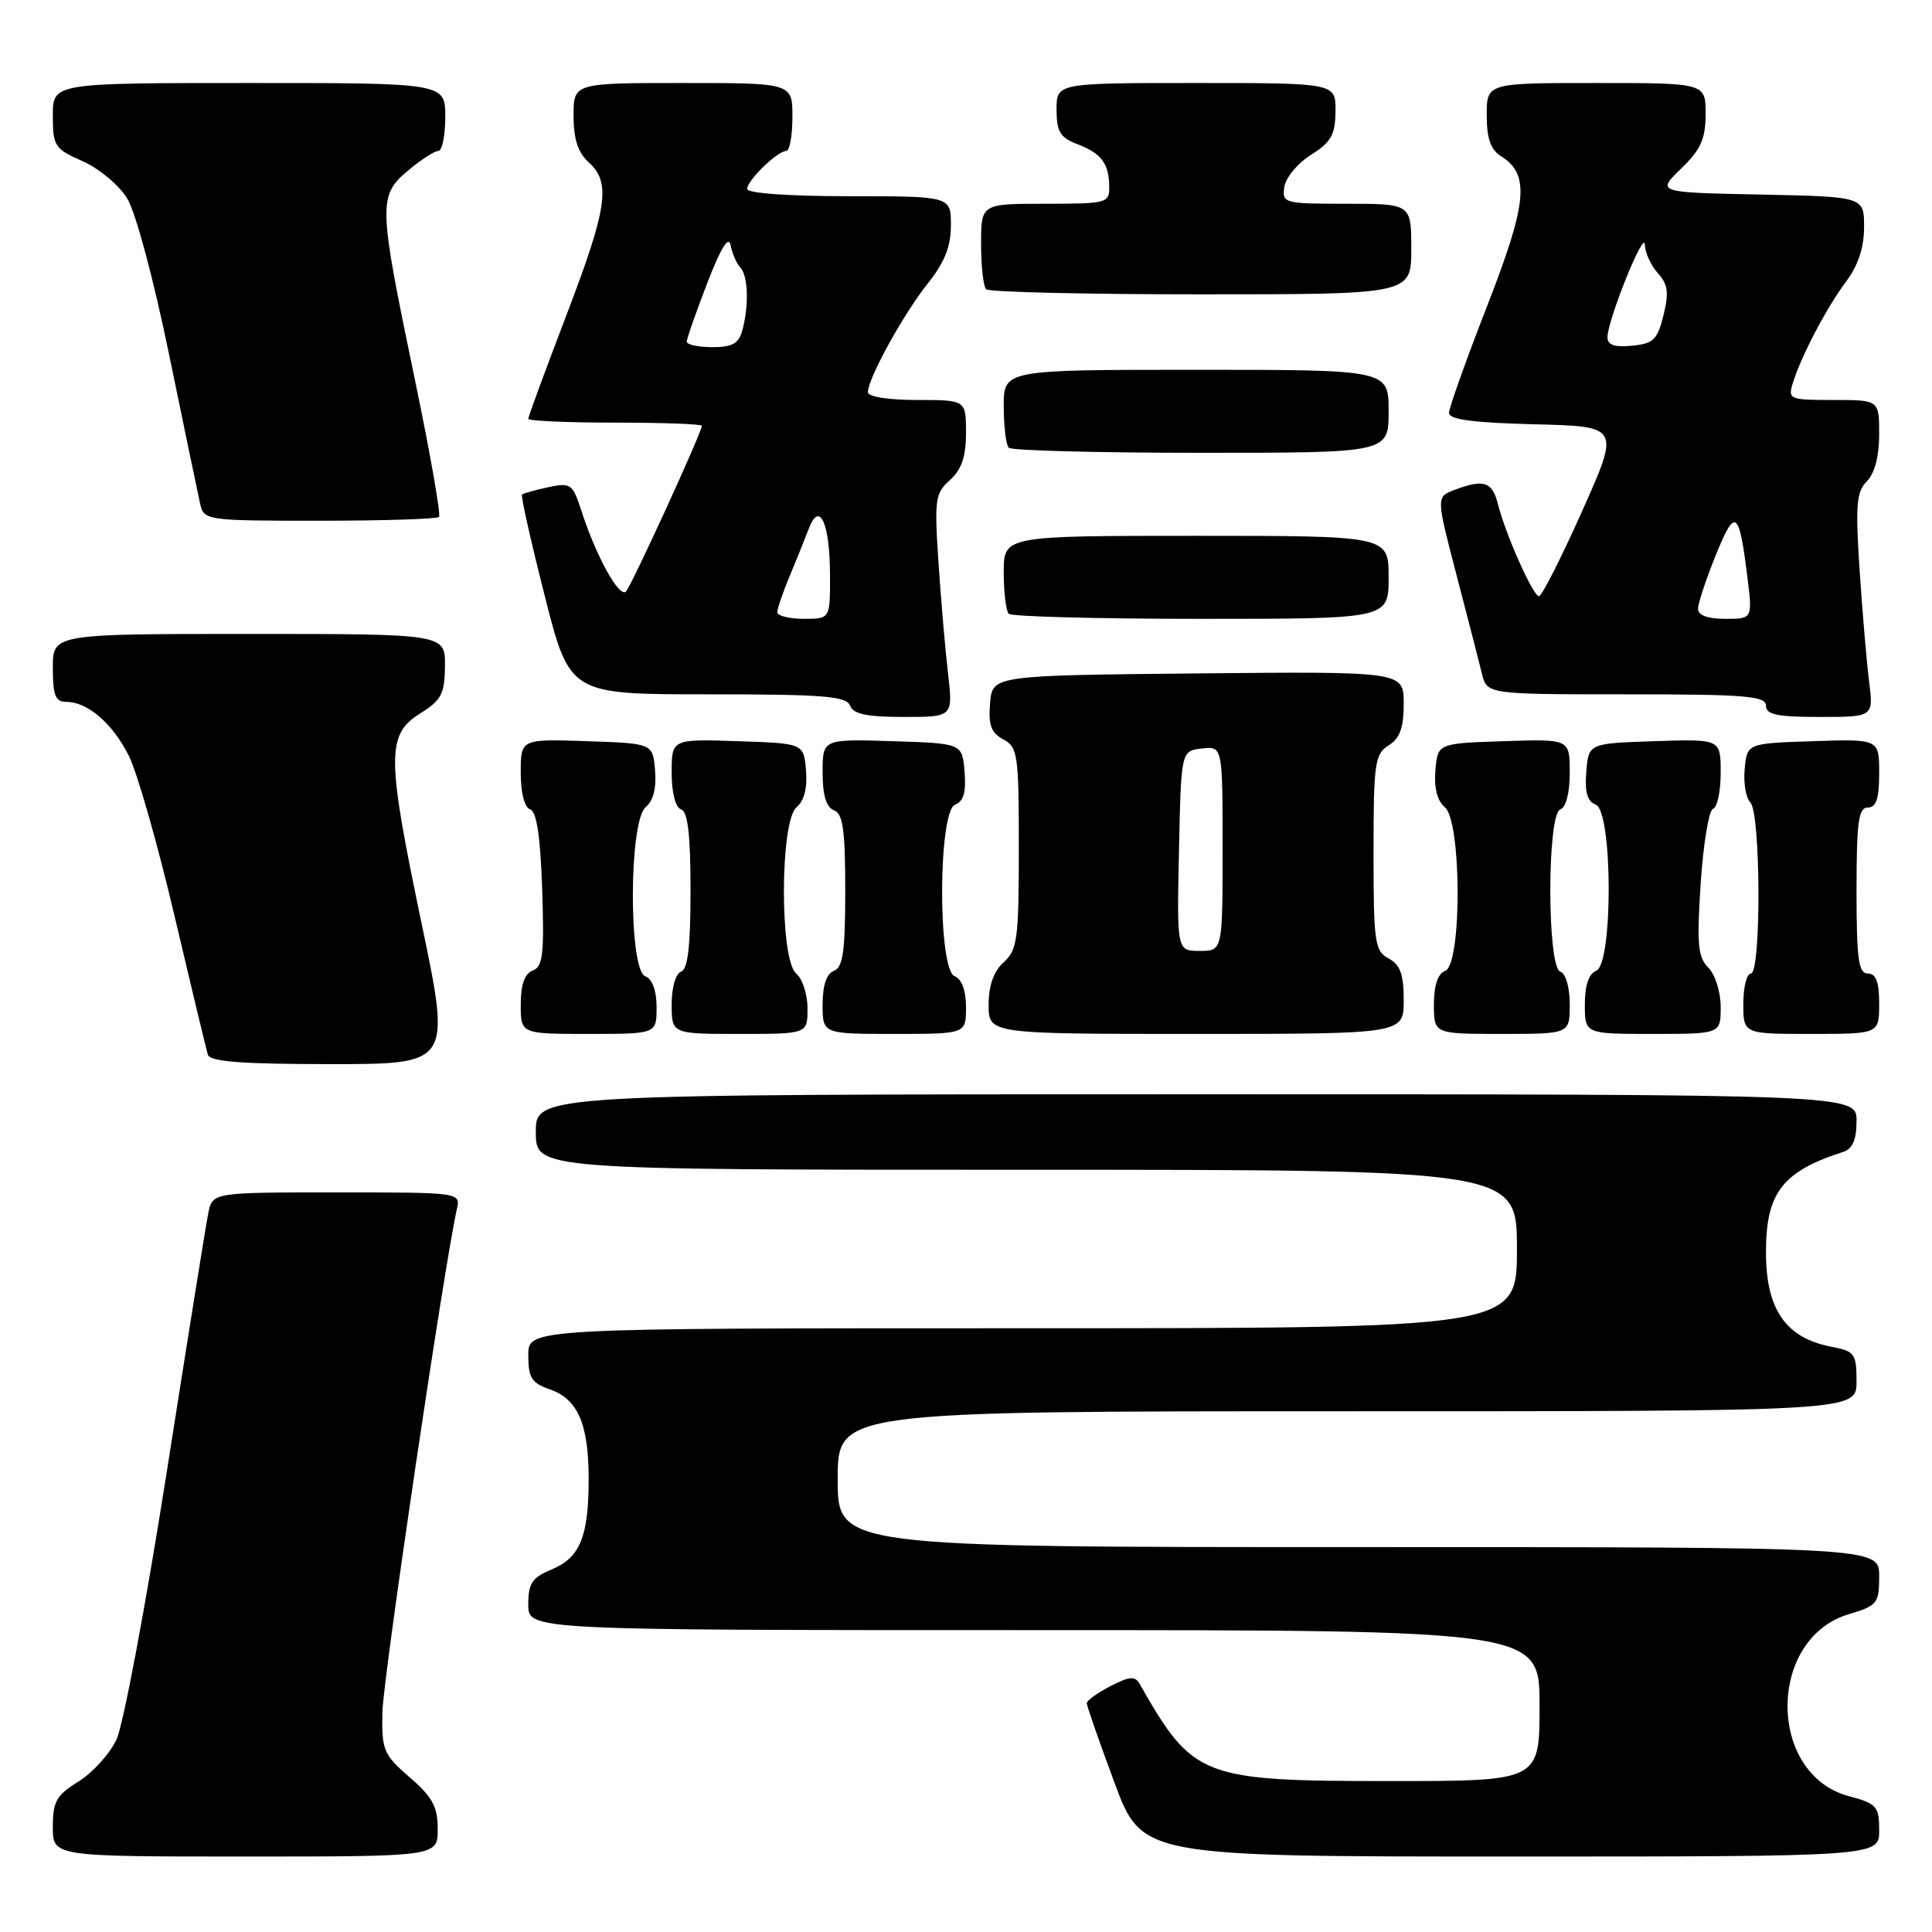 <?xml version="1.0" encoding="UTF-8" standalone="no"?>
<!DOCTYPE svg PUBLIC "-//W3C//DTD SVG 1.1//EN" "http://www.w3.org/Graphics/SVG/1.1/DTD/svg11.dtd" >
<svg xmlns="http://www.w3.org/2000/svg" xmlns:xlink="http://www.w3.org/1999/xlink" version="1.1" viewBox="0 0 256 256">
 <g >
 <path fill="currentColor"
d=" M 58.00 242.36 C 58.00 239.39 57.30 238.11 54.28 235.50 C 50.81 232.49 50.57 231.92 50.67 226.89 C 50.75 222.42 58.86 167.67 60.53 160.25 C 61.04 158.00 61.04 158.00 44.60 158.00 C 28.16 158.00 28.16 158.00 27.60 160.75 C 27.29 162.26 24.80 177.80 22.06 195.27 C 19.31 212.75 16.33 228.61 15.43 230.51 C 14.53 232.41 12.26 234.91 10.39 236.07 C 7.47 237.87 7.00 238.71 7.00 242.08 C 7.00 246.00 7.00 246.00 32.50 246.00 C 58.00 246.00 58.00 246.00 58.00 242.36 Z  M 249.00 242.54 C 249.00 239.34 248.69 238.99 244.95 237.99 C 234.16 235.08 234.16 217.13 244.95 213.90 C 248.77 212.75 249.00 212.46 249.00 208.84 C 249.00 205.00 249.00 205.00 180.00 205.00 C 111.00 205.00 111.00 205.00 111.00 196.00 C 111.00 187.00 111.00 187.00 178.50 187.00 C 246.00 187.00 246.00 187.00 246.00 183.05 C 246.00 179.38 245.76 179.05 242.75 178.47 C 236.62 177.31 234.00 173.55 234.00 165.90 C 234.00 158.04 236.18 155.22 244.25 152.63 C 245.48 152.23 246.00 151.01 246.00 148.53 C 246.00 145.00 246.00 145.00 158.50 145.00 C 71.00 145.00 71.00 145.00 71.00 150.00 C 71.00 155.00 71.00 155.00 136.00 155.00 C 201.00 155.00 201.00 155.00 201.00 165.50 C 201.00 176.00 201.00 176.00 135.50 176.00 C 70.00 176.00 70.00 176.00 70.00 179.55 C 70.00 182.56 70.44 183.26 72.86 184.10 C 76.57 185.39 78.00 188.70 78.00 195.98 C 78.00 203.63 76.86 206.40 73.08 207.97 C 70.50 209.04 70.00 209.79 70.00 212.62 C 70.00 216.00 70.00 216.00 137.00 216.00 C 204.00 216.00 204.00 216.00 204.00 226.00 C 204.00 236.00 204.00 236.00 184.32 236.00 C 159.17 236.00 158.11 235.59 151.03 223.16 C 150.40 222.05 149.71 222.10 147.13 223.43 C 145.41 224.32 144.00 225.33 144.00 225.68 C 144.00 226.02 145.64 230.73 147.65 236.15 C 151.31 246.00 151.31 246.00 200.15 246.00 C 249.00 246.00 249.00 246.00 249.00 242.54 Z  M 55.84 122.25 C 51.22 100.16 51.20 97.34 55.71 94.51 C 58.49 92.77 58.93 91.93 58.96 88.25 C 59.00 84.00 59.00 84.00 33.00 84.00 C 7.00 84.00 7.00 84.00 7.00 88.50 C 7.00 92.15 7.34 93.00 8.78 93.00 C 11.59 93.00 14.86 95.80 17.04 100.08 C 18.15 102.25 20.87 111.78 23.10 121.26 C 25.33 130.74 27.33 139.06 27.54 139.75 C 27.84 140.68 32.00 141.00 43.85 141.00 C 59.76 141.00 59.76 141.00 55.84 122.25 Z  M 87.00 133.47 C 87.00 131.25 86.44 129.72 85.50 129.36 C 83.28 128.51 83.32 108.81 85.55 106.96 C 86.55 106.13 87.00 104.41 86.80 102.09 C 86.50 98.50 86.50 98.50 77.75 98.21 C 69.00 97.92 69.00 97.92 69.00 102.38 C 69.00 105.05 69.50 107.00 70.25 107.25 C 71.11 107.53 71.61 110.84 71.84 117.83 C 72.13 126.41 71.94 128.09 70.59 128.60 C 69.51 129.02 69.00 130.47 69.00 133.11 C 69.00 137.00 69.00 137.00 78.00 137.00 C 87.00 137.00 87.00 137.00 87.00 133.47 Z  M 107.00 133.62 C 107.00 131.76 106.33 129.68 105.50 129.00 C 103.30 127.18 103.34 108.79 105.55 106.96 C 106.55 106.13 107.00 104.41 106.80 102.09 C 106.50 98.50 106.50 98.50 97.75 98.21 C 89.00 97.92 89.00 97.92 89.00 102.38 C 89.00 105.05 89.50 107.00 90.25 107.25 C 91.14 107.55 91.50 110.62 91.50 118.00 C 91.50 125.38 91.14 128.45 90.25 128.75 C 89.53 128.99 89.00 130.84 89.00 133.08 C 89.00 137.00 89.00 137.00 98.00 137.00 C 107.00 137.00 107.00 137.00 107.00 133.62 Z  M 128.00 133.47 C 128.00 131.25 127.44 129.72 126.50 129.36 C 124.24 128.50 124.30 107.48 126.56 106.62 C 127.68 106.19 128.03 104.95 127.81 102.26 C 127.50 98.50 127.50 98.50 118.25 98.21 C 109.00 97.92 109.00 97.92 109.00 102.36 C 109.00 105.37 109.48 106.97 110.50 107.36 C 111.70 107.82 112.00 109.98 112.00 118.00 C 112.00 126.02 111.70 128.18 110.50 128.64 C 109.52 129.01 109.00 130.57 109.00 133.11 C 109.00 137.00 109.00 137.00 118.50 137.00 C 128.00 137.00 128.00 137.00 128.00 133.47 Z  M 186.00 132.54 C 186.00 129.09 185.54 127.83 184.00 127.00 C 182.16 126.01 182.00 124.91 182.00 112.97 C 182.00 101.10 182.17 99.91 184.00 98.77 C 185.49 97.84 186.00 96.44 186.00 93.24 C 186.00 88.97 186.00 88.97 158.75 89.23 C 131.50 89.50 131.50 89.50 131.19 93.18 C 130.95 96.07 131.33 97.11 132.94 97.97 C 134.86 99.00 135.00 99.97 135.00 112.38 C 135.00 124.42 134.81 125.86 133.00 127.50 C 131.66 128.71 131.00 130.58 131.00 133.15 C 131.00 137.00 131.00 137.00 158.50 137.00 C 186.00 137.00 186.00 137.00 186.00 132.54 Z  M 208.00 133.08 C 208.00 130.84 207.47 128.99 206.75 128.75 C 204.98 128.16 204.98 107.84 206.75 107.25 C 207.50 107.00 208.00 105.05 208.00 102.38 C 208.00 97.92 208.00 97.92 199.25 98.21 C 190.50 98.50 190.50 98.50 190.20 102.09 C 190.00 104.41 190.45 106.13 191.45 106.96 C 193.68 108.81 193.72 127.79 191.50 128.64 C 190.52 129.01 190.00 130.57 190.00 133.11 C 190.00 137.00 190.00 137.00 199.00 137.00 C 208.00 137.00 208.00 137.00 208.00 133.08 Z  M 228.00 133.43 C 228.00 131.45 227.27 129.12 226.36 128.22 C 224.98 126.84 224.82 125.11 225.35 117.04 C 225.70 111.80 226.43 107.36 226.99 107.17 C 227.55 106.98 228.00 104.83 228.00 102.38 C 228.00 97.92 228.00 97.92 219.25 98.21 C 210.50 98.50 210.50 98.50 210.19 102.26 C 209.97 104.95 210.32 106.19 211.44 106.62 C 213.70 107.48 213.75 127.77 211.50 128.64 C 210.52 129.01 210.00 130.57 210.00 133.11 C 210.00 137.00 210.00 137.00 219.00 137.00 C 228.00 137.00 228.00 137.00 228.00 133.43 Z  M 249.00 133.00 C 249.00 130.11 248.58 129.00 247.50 129.00 C 246.26 129.00 246.00 127.11 246.00 118.00 C 246.00 108.89 246.26 107.00 247.50 107.00 C 248.61 107.00 249.00 105.83 249.00 102.46 C 249.00 97.92 249.00 97.92 240.25 98.21 C 231.50 98.50 231.50 98.50 231.18 101.88 C 231.00 103.73 231.34 105.74 231.93 106.33 C 233.32 107.72 233.38 129.00 232.00 129.00 C 231.45 129.00 231.00 130.80 231.00 133.00 C 231.00 137.00 231.00 137.00 240.00 137.00 C 249.00 137.00 249.00 137.00 249.00 133.00 Z  M 125.62 89.25 C 125.25 86.09 124.68 79.45 124.35 74.50 C 123.80 66.18 123.91 65.36 125.88 63.60 C 127.42 62.21 128.00 60.51 128.00 57.35 C 128.00 53.00 128.00 53.00 121.50 53.00 C 117.69 53.00 115.00 52.57 115.00 51.97 C 115.00 50.16 119.69 41.64 122.90 37.61 C 125.16 34.78 126.00 32.68 126.00 29.86 C 126.00 26.00 126.00 26.00 112.50 26.00 C 104.53 26.00 99.00 25.61 99.00 25.04 C 99.00 23.90 103.02 20.00 104.19 20.00 C 104.63 20.00 105.00 17.98 105.00 15.50 C 105.00 11.00 105.00 11.00 90.50 11.00 C 76.00 11.00 76.00 11.00 76.00 15.35 C 76.00 18.42 76.58 20.22 78.00 21.50 C 80.99 24.20 80.50 27.53 75.00 41.90 C 72.25 49.09 70.00 55.21 70.00 55.49 C 70.00 55.77 75.17 56.00 81.50 56.00 C 87.83 56.00 93.00 56.19 93.00 56.42 C 93.00 57.26 83.72 77.53 82.95 78.37 C 82.09 79.32 78.99 73.73 77.04 67.69 C 75.88 64.10 75.63 63.92 72.65 64.56 C 70.92 64.93 69.35 65.37 69.17 65.53 C 68.99 65.69 70.34 71.71 72.17 78.91 C 75.49 92.00 75.49 92.00 93.78 92.00 C 109.11 92.00 112.16 92.24 112.64 93.50 C 113.07 94.62 114.86 95.00 119.75 95.00 C 126.28 95.00 126.28 95.00 125.62 89.25 Z  M 247.66 90.25 C 247.33 87.64 246.77 80.98 246.40 75.45 C 245.84 66.91 245.99 65.16 247.37 63.77 C 248.40 62.74 249.00 60.46 249.00 57.57 C 249.00 53.00 249.00 53.00 242.93 53.00 C 237.10 53.00 236.89 52.91 237.56 50.75 C 238.67 47.16 242.03 40.77 244.61 37.32 C 246.21 35.19 247.00 32.79 247.00 30.09 C 247.00 26.06 247.00 26.06 233.25 25.78 C 219.50 25.50 219.50 25.50 222.75 22.35 C 225.38 19.80 226.00 18.41 226.00 15.10 C 226.00 11.00 226.00 11.00 211.50 11.00 C 197.00 11.00 197.00 11.00 197.00 15.26 C 197.00 18.37 197.52 19.84 198.91 20.71 C 202.75 23.11 202.39 26.87 197.04 40.58 C 194.27 47.69 192.00 54.05 192.00 54.72 C 192.00 55.59 195.24 56.02 203.33 56.22 C 214.66 56.50 214.66 56.50 209.63 67.75 C 206.86 73.94 204.30 79.00 203.92 79.00 C 203.14 79.00 199.48 70.79 198.47 66.75 C 197.74 63.82 196.58 63.45 192.72 64.92 C 190.30 65.84 190.30 65.84 192.99 76.17 C 194.47 81.85 195.99 87.74 196.36 89.25 C 197.04 92.00 197.04 92.00 215.52 92.00 C 231.28 92.00 234.00 92.22 234.00 93.50 C 234.00 94.69 235.46 95.00 241.13 95.00 C 248.26 95.00 248.26 95.00 247.66 90.25 Z  M 184.00 76.50 C 184.00 71.00 184.00 71.00 158.50 71.00 C 133.00 71.00 133.00 71.00 133.00 75.83 C 133.00 78.49 133.30 80.97 133.67 81.33 C 134.03 81.70 145.51 82.00 159.17 82.00 C 184.00 82.00 184.00 82.00 184.00 76.50 Z  M 58.17 68.50 C 58.44 68.22 56.96 59.79 54.86 49.75 C 50.14 27.07 50.10 25.93 54.08 22.59 C 55.77 21.17 57.57 20.00 58.08 20.00 C 58.58 20.00 59.00 17.98 59.00 15.50 C 59.00 11.00 59.00 11.00 33.00 11.00 C 7.00 11.00 7.00 11.00 7.00 15.31 C 7.00 19.36 7.23 19.72 10.95 21.36 C 13.12 22.32 15.78 24.54 16.86 26.30 C 17.97 28.11 20.38 37.10 22.41 47.00 C 24.39 56.62 26.24 65.51 26.52 66.75 C 27.03 68.96 27.29 69.00 42.35 69.00 C 50.78 69.00 57.89 68.77 58.17 68.50 Z  M 184.00 54.50 C 184.00 49.00 184.00 49.00 158.50 49.00 C 133.00 49.00 133.00 49.00 133.00 53.83 C 133.00 56.49 133.30 58.97 133.67 59.33 C 134.03 59.70 145.51 60.00 159.17 60.00 C 184.00 60.00 184.00 60.00 184.00 54.50 Z  M 187.00 33.00 C 187.00 27.00 187.00 27.00 178.43 27.00 C 170.13 27.00 169.87 26.93 170.18 24.77 C 170.36 23.54 171.95 21.62 173.71 20.52 C 176.38 18.84 176.93 17.87 176.96 14.75 C 177.00 11.00 177.00 11.00 158.50 11.00 C 140.00 11.00 140.00 11.00 140.00 14.52 C 140.00 17.44 140.47 18.23 142.73 19.09 C 145.94 20.31 146.96 21.67 146.98 24.75 C 147.00 26.91 146.65 27.00 138.50 27.00 C 130.00 27.00 130.00 27.00 130.00 32.33 C 130.00 35.27 130.30 37.97 130.67 38.33 C 131.03 38.70 143.86 39.00 159.17 39.00 C 187.00 39.00 187.00 39.00 187.00 33.00 Z  M 156.22 112.75 C 156.50 99.50 156.50 99.50 159.25 99.18 C 162.00 98.87 162.00 98.87 162.00 112.43 C 162.00 126.00 162.00 126.00 158.97 126.00 C 155.94 126.00 155.94 126.00 156.22 112.75 Z  M 103.00 81.12 C 103.00 80.64 103.73 78.50 104.62 76.37 C 105.51 74.24 106.66 71.39 107.18 70.03 C 108.60 66.29 109.97 69.31 109.98 76.25 C 110.00 82.00 110.00 82.00 106.50 82.00 C 104.58 82.00 103.00 81.60 103.00 81.12 Z  M 91.00 45.27 C 91.00 44.87 92.22 41.38 93.71 37.52 C 95.52 32.83 96.55 31.16 96.81 32.50 C 97.02 33.60 97.60 34.93 98.10 35.45 C 99.13 36.53 99.26 40.44 98.37 43.75 C 97.90 45.52 97.05 46.00 94.38 46.00 C 92.52 46.00 91.00 45.67 91.00 45.27 Z  M 225.00 80.67 C 225.00 79.94 226.06 76.74 227.35 73.56 C 229.93 67.22 230.43 67.55 231.52 76.34 C 232.23 82.00 232.23 82.00 228.62 82.00 C 226.27 82.00 225.00 81.53 225.00 80.67 Z  M 213.00 44.69 C 213.00 42.41 217.90 30.28 217.95 32.42 C 217.98 33.48 218.75 35.17 219.67 36.19 C 221.01 37.67 221.16 38.78 220.42 41.77 C 219.62 45.02 219.08 45.54 216.25 45.81 C 213.94 46.04 213.00 45.71 213.00 44.69 Z "/>
</g>
</svg>